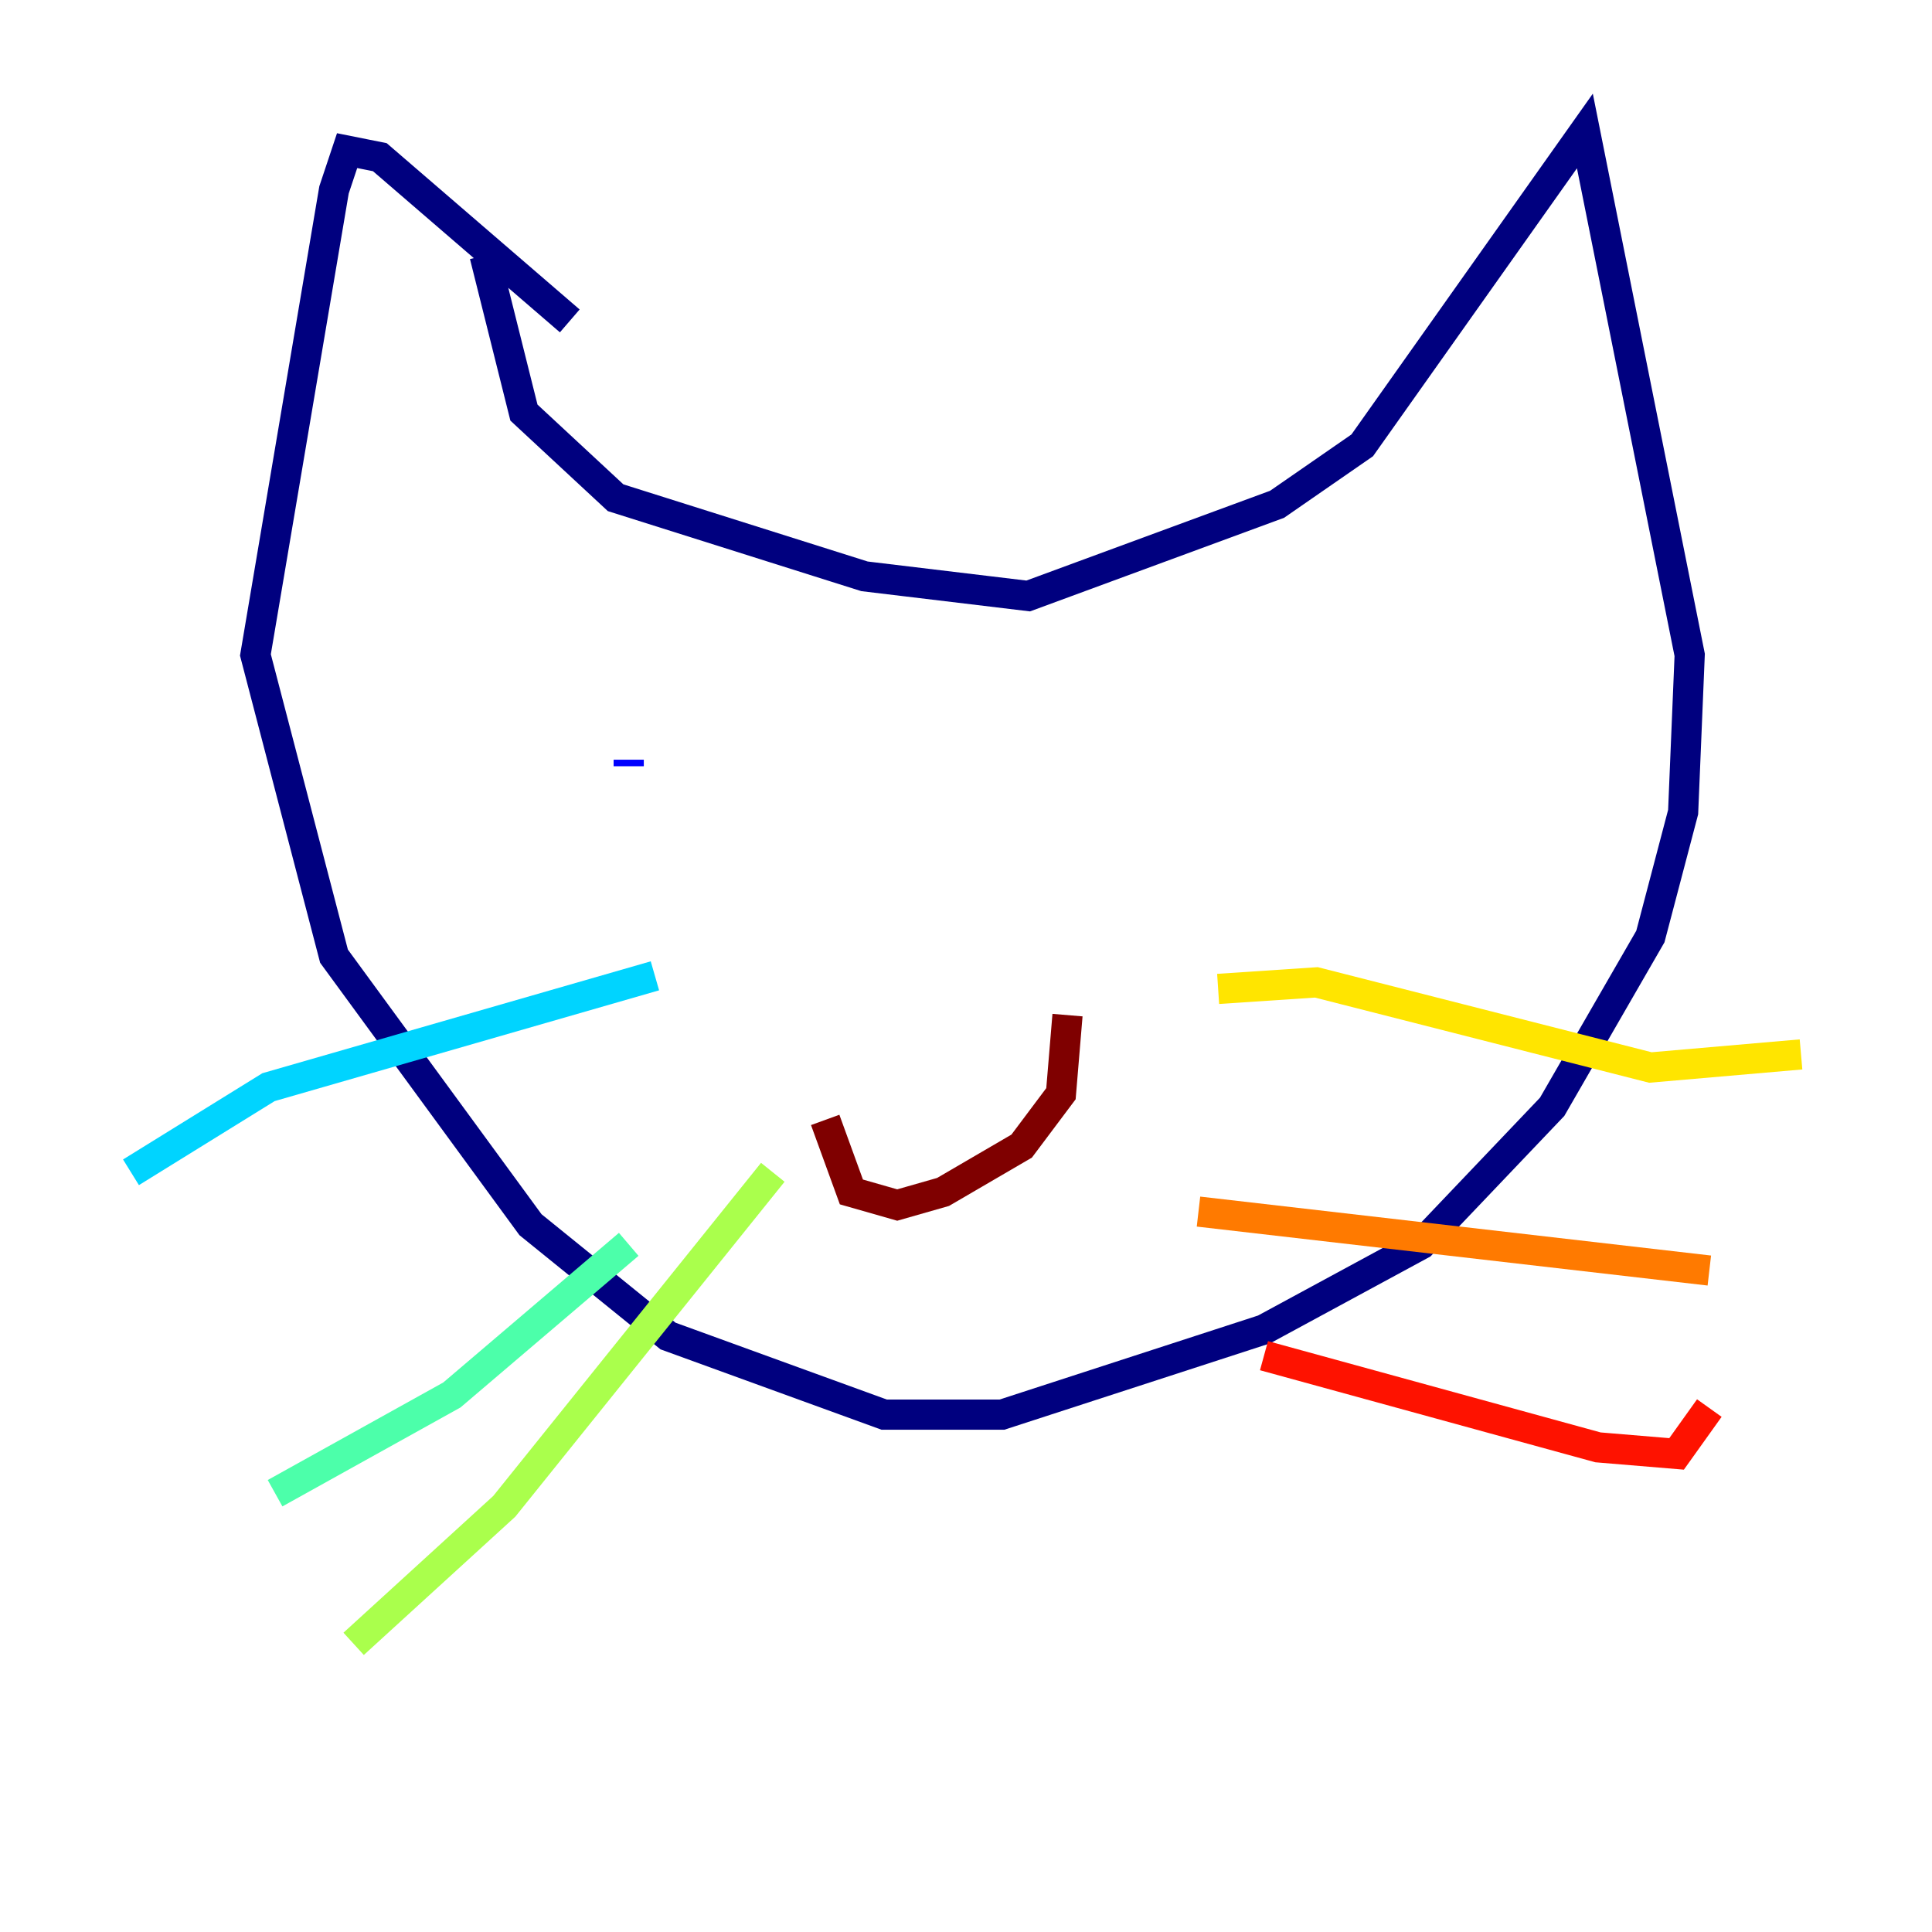 <?xml version="1.0" encoding="utf-8" ?>
<svg baseProfile="tiny" height="128" version="1.2" viewBox="0,0,128,128" width="128" xmlns="http://www.w3.org/2000/svg" xmlns:ev="http://www.w3.org/2001/xml-events" xmlns:xlink="http://www.w3.org/1999/xlink"><defs /><polyline fill="none" points="32.108,16.922 34.712,27.336 40.786,32.976 57.275,38.183 68.122,39.485 84.61,33.41 90.251,29.505 105.003,8.678 111.946,43.39 111.512,53.803 109.342,62.047 102.834,73.329 94.156,82.441 83.742,88.081 66.386,93.722 58.576,93.722 44.258,88.515 35.146,81.139 22.129,63.349 16.922,43.39 22.129,12.583 22.997,9.98 25.166,10.414 37.749,21.261" stroke="#00007f" stroke-width="2" /><polyline fill="none" points="41.654,50.332 41.654,50.766" stroke="#0000fe" stroke-width="2" /><polyline fill="none" points="85.478,51.2 85.478,51.2" stroke="#0060ff" stroke-width="2" /><polyline fill="none" points="8.678,77.668 17.79,72.027 43.39,64.651" stroke="#00d4ff" stroke-width="2" /><polyline fill="none" points="18.224,98.929 29.939,92.42 41.654,82.441" stroke="#4cffaa" stroke-width="2" /><polyline fill="none" points="23.43,108.909 33.41,99.797 51.2,77.668" stroke="#aaff4c" stroke-width="2" /><polyline fill="none" points="80.705,65.519 87.214,65.085 109.342,70.725 119.322,69.858" stroke="#ffe500" stroke-width="2" /><polyline fill="none" points="79.403,80.271 113.248,84.176" stroke="#ff7a00" stroke-width="2" /><polyline fill="none" points="83.742,89.817 105.871,95.891 111.078,96.325 113.248,93.288" stroke="#fe1200" stroke-width="2" /><polyline fill="none" points="54.671,74.197 56.407,78.969 59.444,79.837 62.481,78.969 67.688,75.932 70.291,72.461 70.725,67.254" stroke="#7f0000" stroke-width="2" /></svg>